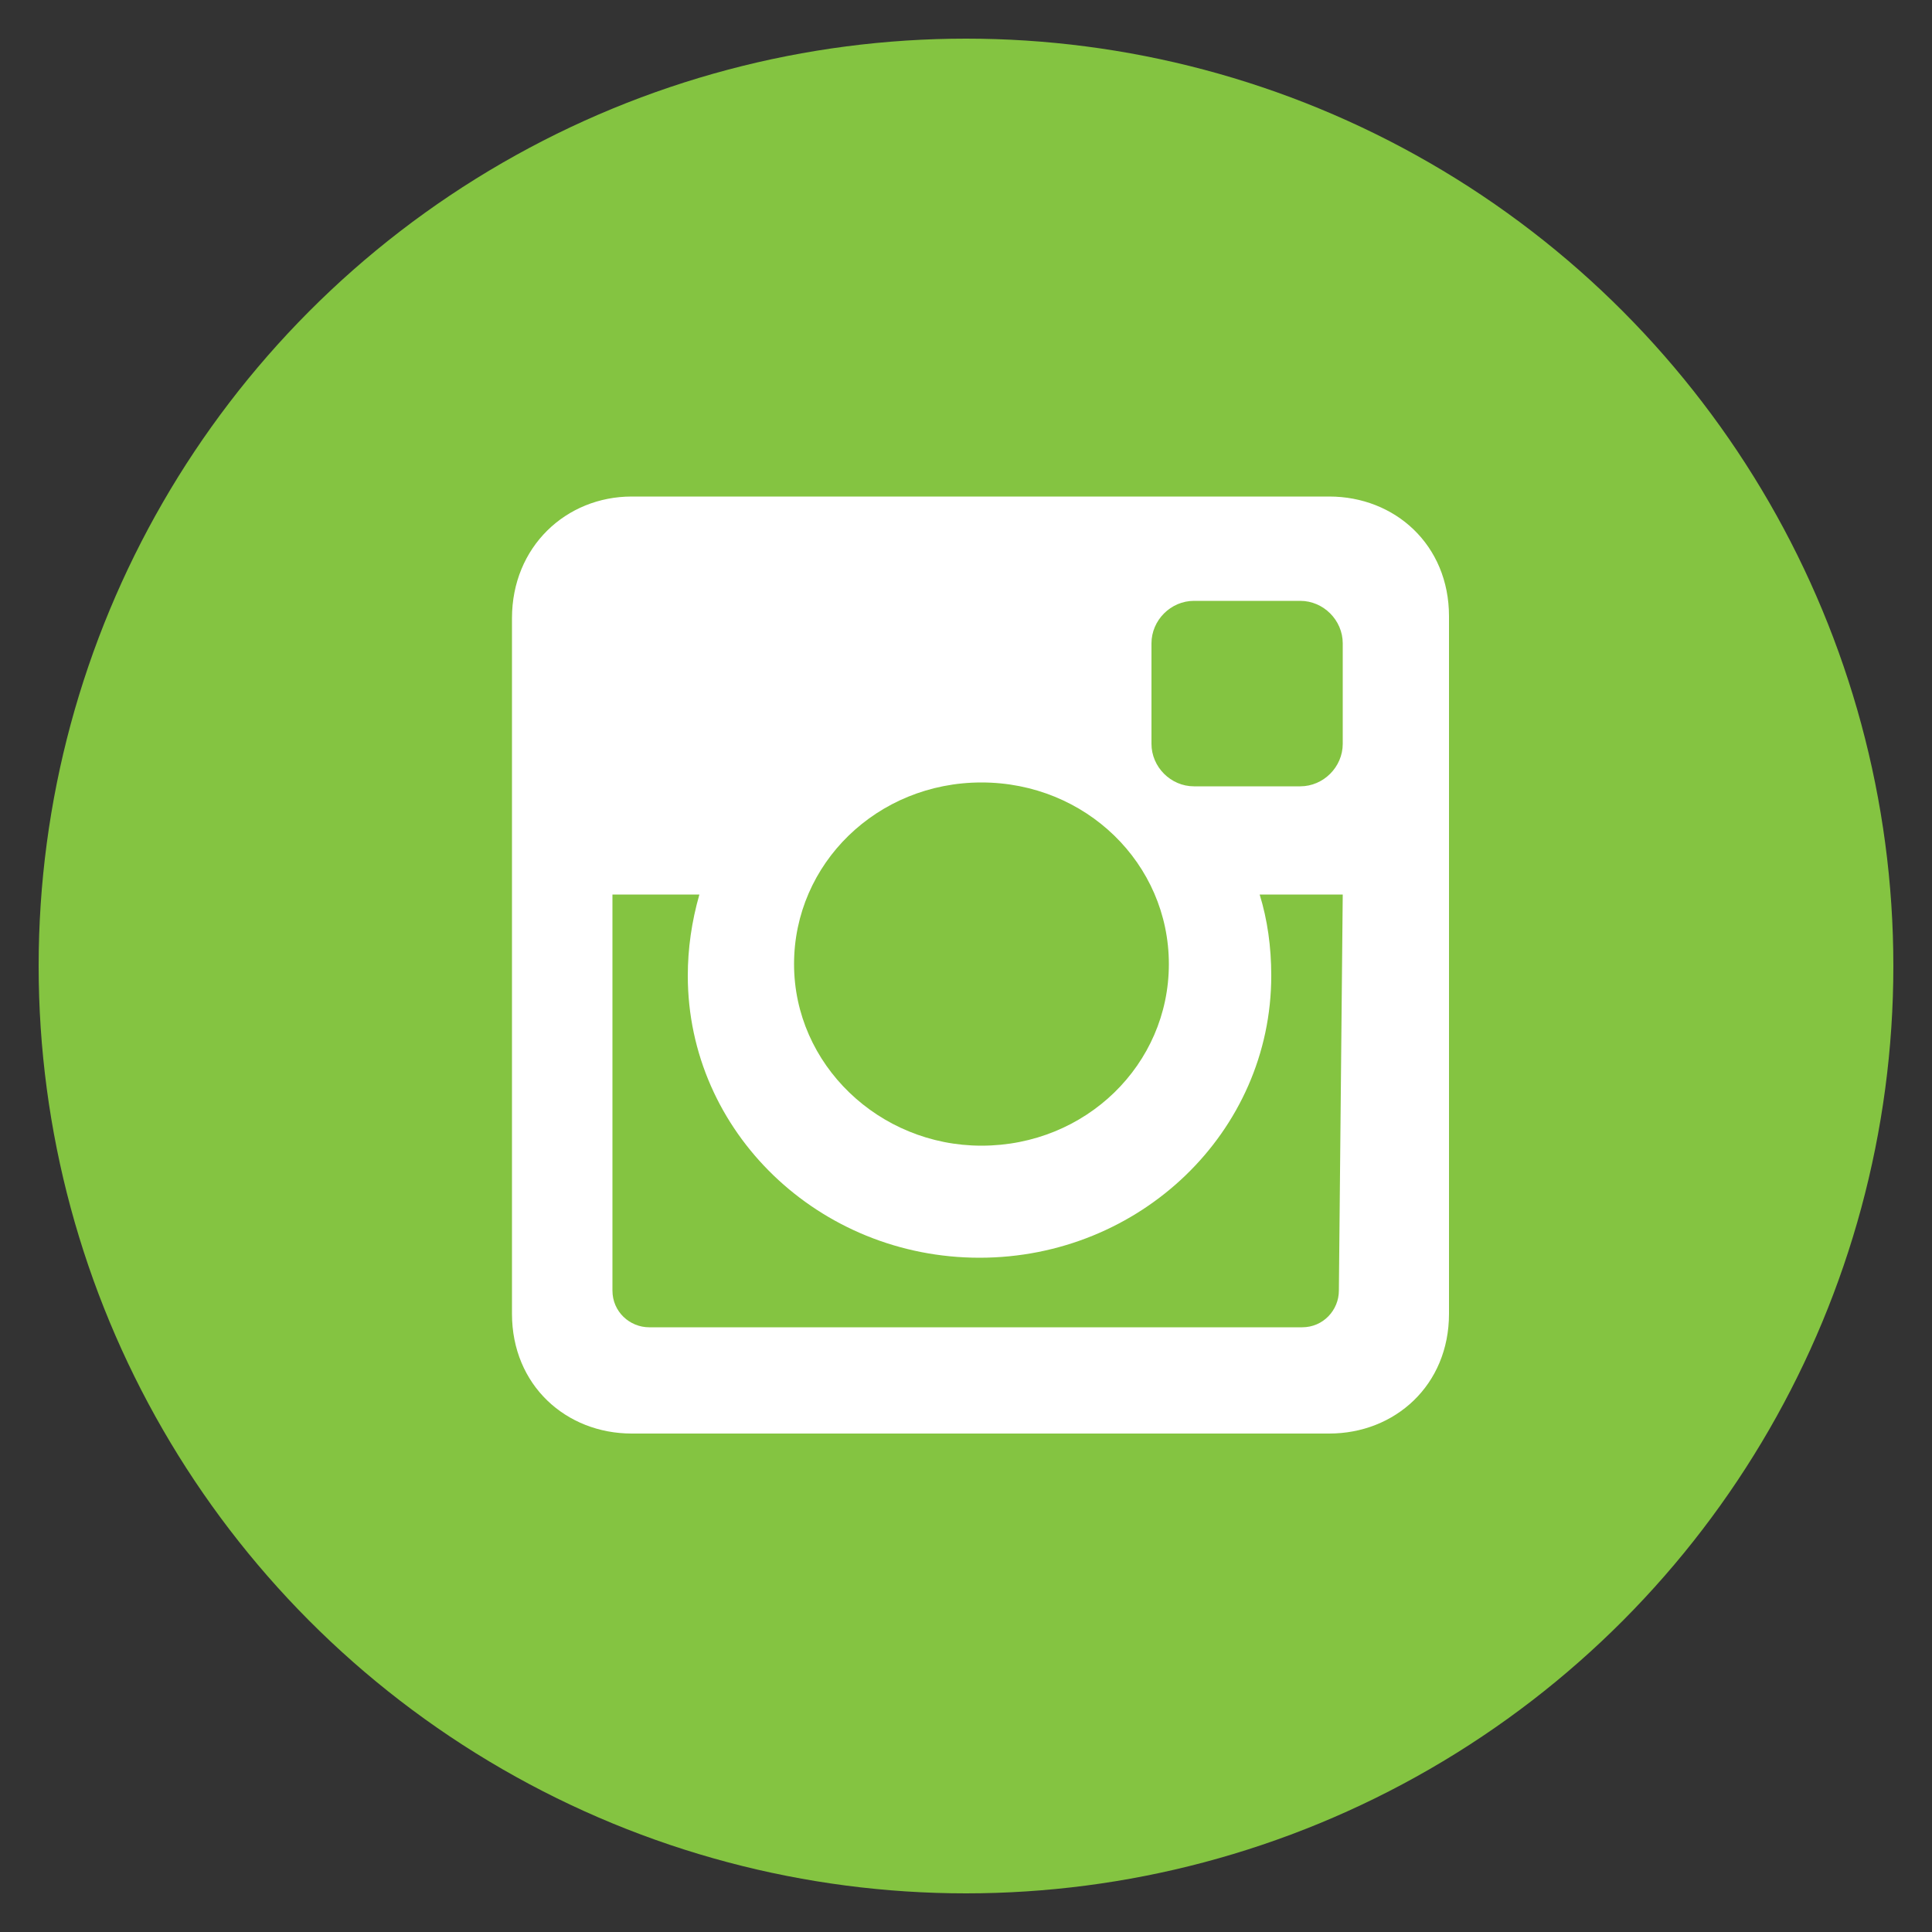 <?xml version="1.0" encoding="utf-8"?>
<!-- Generator: Adobe Illustrator 19.2.1, SVG Export Plug-In . SVG Version: 6.00 Build 0)  -->
<svg version="1.1" id="linkedin" xmlns="http://www.w3.org/2000/svg" xmlns:xlink="http://www.w3.org/1999/xlink" x="0px" y="0px"
	 viewBox="0 0 100 100" style="enable-background:new 0 0 100 100;" xml:space="preserve">
<rect x="0" y="0" width="100" height="100" fill="#333333" stroke="none"/>
<style type="text/css">
	.st0{fill:#84C441;}
	.st1{fill:#FFFFFF;}
</style>
<circle class="st0" cx="50" cy="50" r="48"/>
<g>
	<path class="st1" d="M32.7,25.7h36.1c3.4,0,6.2,2.5,6.2,6.2V68c0,3.7-2.8,6.2-6.2,6.2H32.7c-3.4,0-6.2-2.5-6.2-6.2V32
		C26.5,28.3,29.3,25.7,32.7,25.7L32.7,25.7z M61.8,31.1c-1.2,0-2.2,1-2.2,2.2v5.2c0,1.2,1,2.2,2.2,2.2h5.5c1.2,0,2.2-1,2.2-2.2v-5.2
		c0-1.2-1-2.2-2.2-2.2H61.8L61.8,31.1z M69.5,46.3h-4.3c0.4,1.3,0.6,2.7,0.6,4.2c0,8.1-6.8,14.6-15.1,14.6
		c-8.3,0-15.1-6.5-15.1-14.6c0-1.4,0.2-2.8,0.6-4.2h-4.5v20.5c0,1.1,0.9,1.9,1.9,1.9h33.8c1.1,0,1.9-0.9,1.9-1.9L69.5,46.3
		L69.5,46.3z M50.8,40.5c-5.4,0-9.7,4.2-9.7,9.4s4.4,9.4,9.7,9.4c5.4,0,9.7-4.2,9.7-9.4S56.2,40.5,50.8,40.5z"/>
</g>
</svg>

